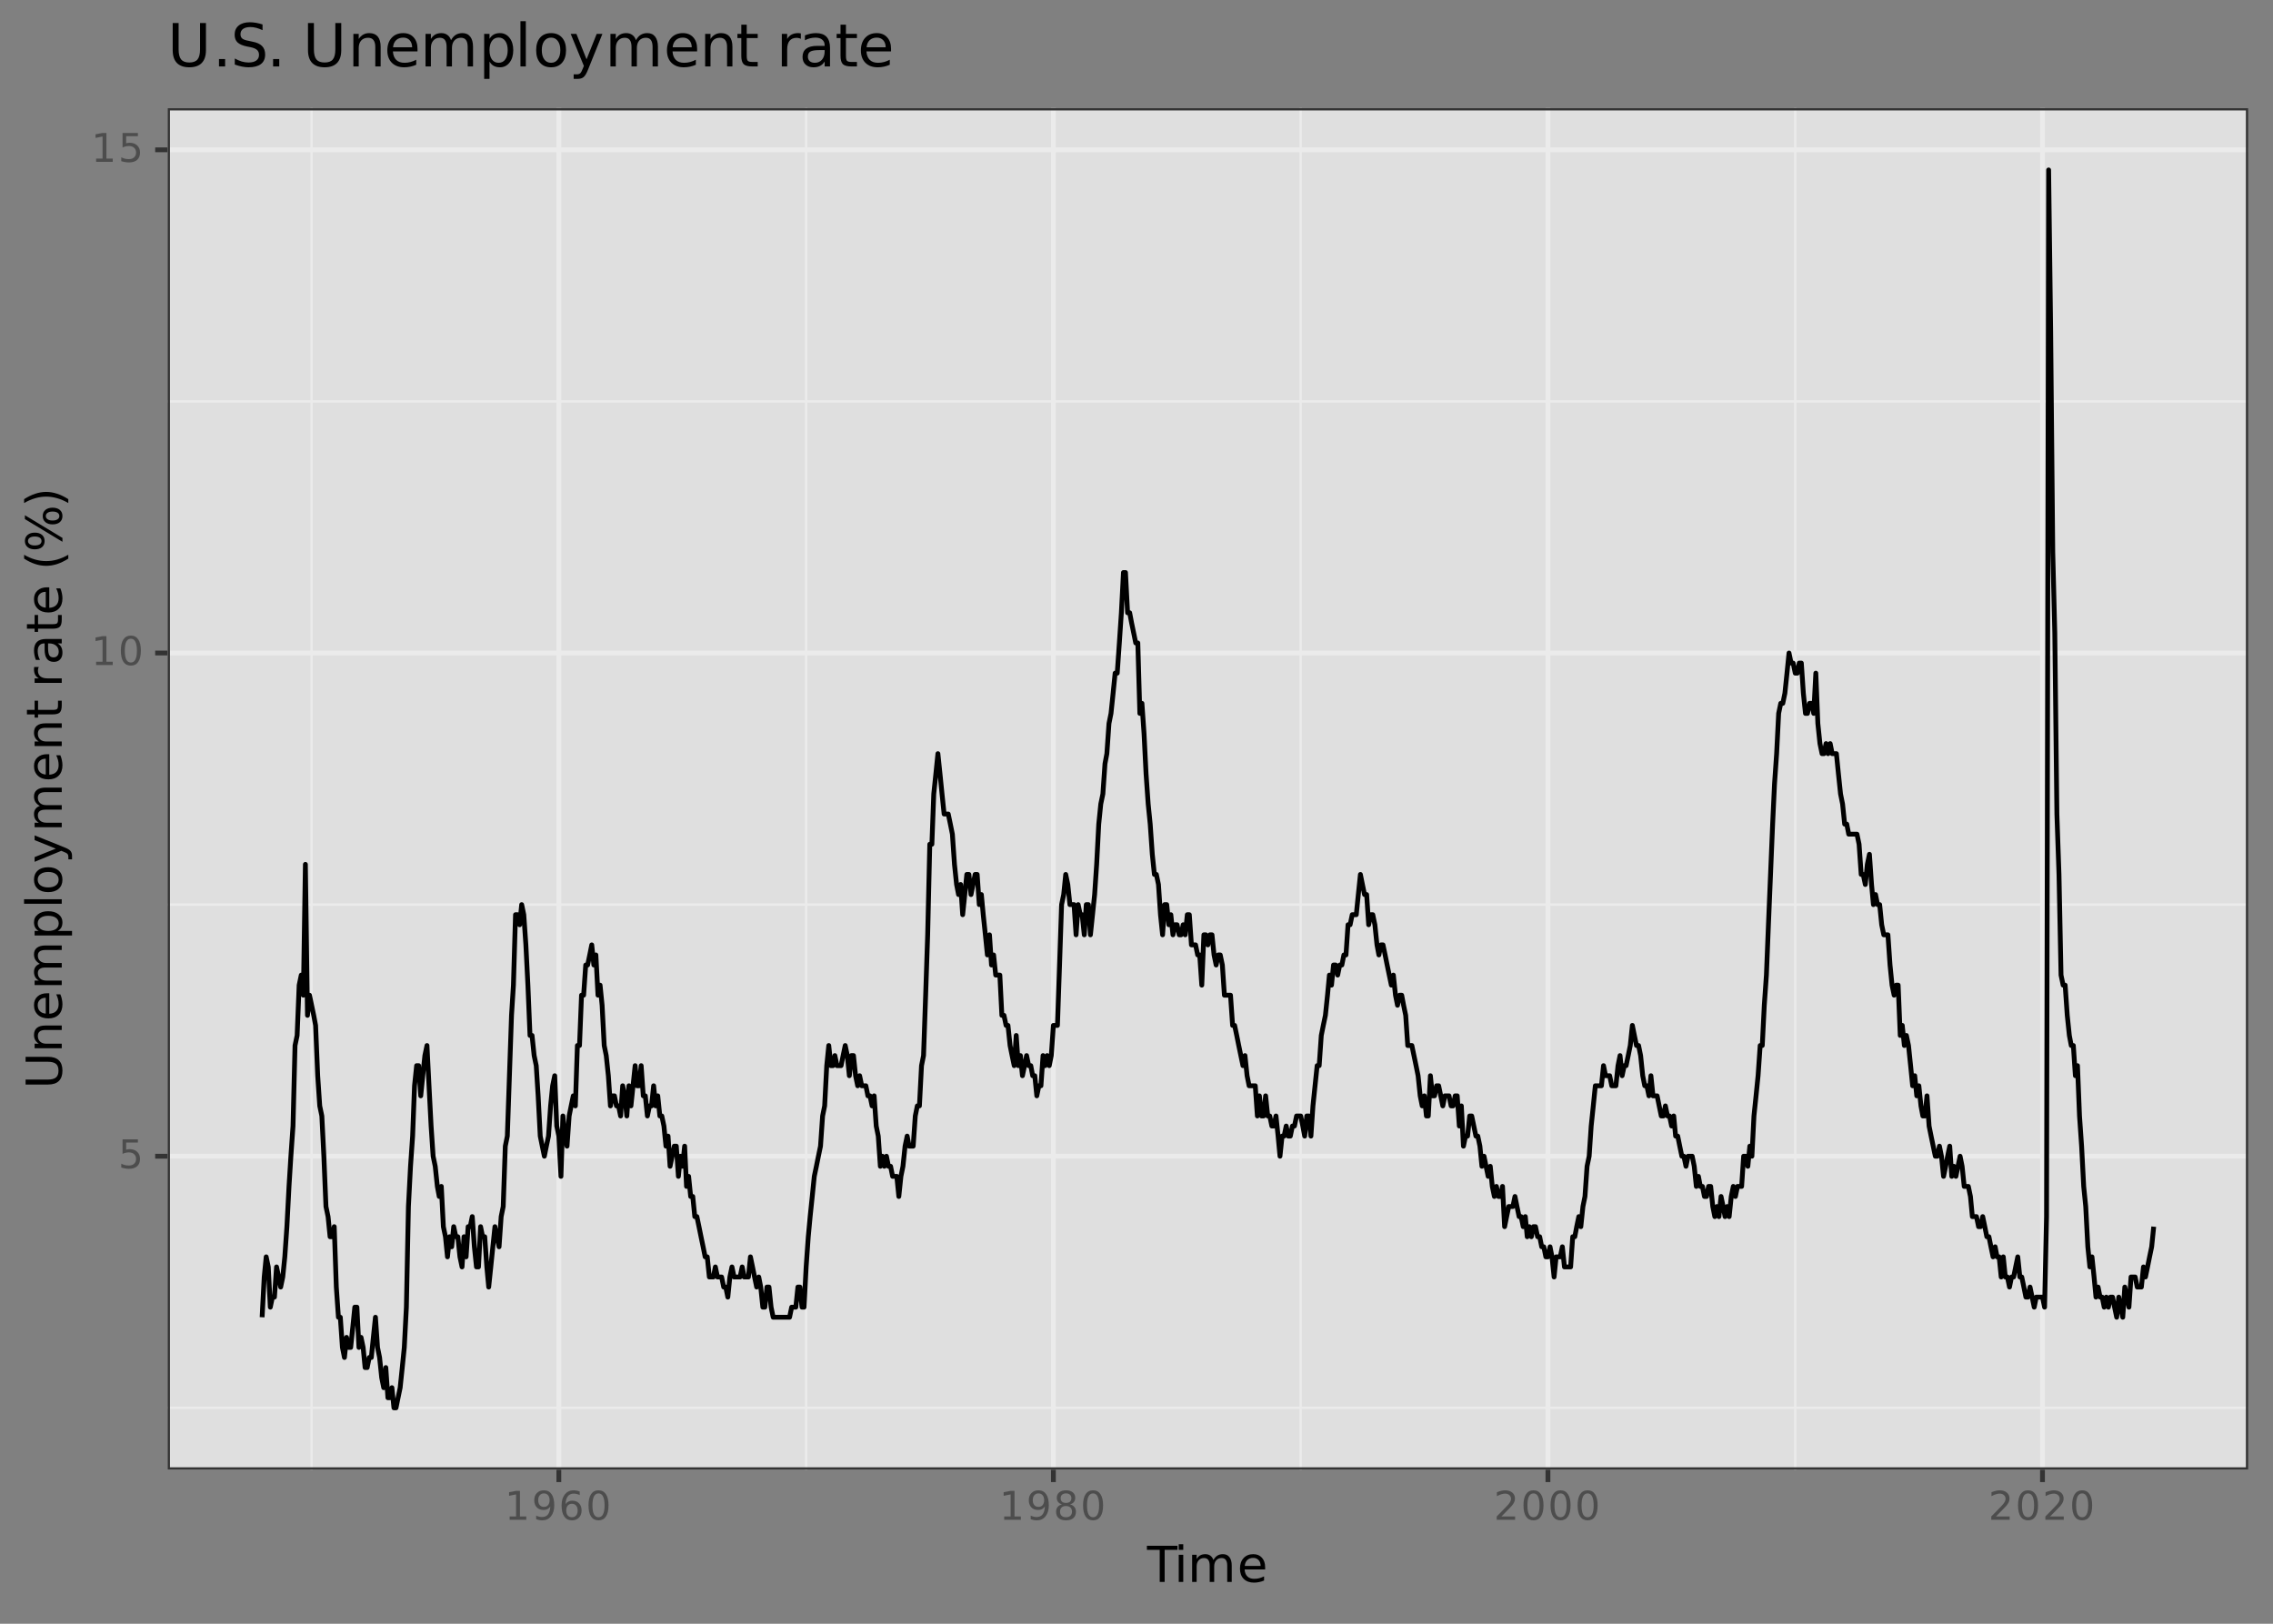 <?xml version="1.0" encoding="UTF-8"?>
<svg xmlns="http://www.w3.org/2000/svg" xmlns:xlink="http://www.w3.org/1999/xlink" width="504pt" height="360pt" viewBox="0 0 504 360" version="1.1">
<rect x="0" y="0" width="504" height="360" fill="#808080" stroke="none"/>
<defs>
<g>
<symbol overflow="visible" id="glyph0-0">
<path style="stroke:none;" d="M 0.438 1.562 L 0.438 -6.203 L 4.844 -6.203 L 4.844 1.562 Z M 0.938 1.062 L 4.344 1.062 L 4.344 -5.703 L 0.938 -5.703 Z M 0.938 1.062 "/>
</symbol>
<symbol overflow="visible" id="glyph0-1">
<path style="stroke:none;" d="M 0.953 -6.406 L 4.359 -6.406 L 4.359 -5.688 L 1.75 -5.688 L 1.75 -4.109 C 1.875 -4.148 2 -4.18 2.125 -4.203 C 2.25 -4.223 2.375 -4.234 2.5 -4.234 C 3.219 -4.234 3.785 -4.035 4.203 -3.641 C 4.617 -3.254 4.828 -2.727 4.828 -2.062 C 4.828 -1.363 4.613 -0.82 4.188 -0.438 C 3.758 -0.062 3.148 0.125 2.359 0.125 C 2.098 0.125 1.828 0.098 1.547 0.047 C 1.266 0.004 0.973 -0.062 0.672 -0.156 L 0.672 -1.016 C 0.93 -0.879 1.195 -0.773 1.469 -0.703 C 1.75 -0.641 2.039 -0.609 2.344 -0.609 C 2.844 -0.609 3.234 -0.738 3.516 -1 C 3.805 -1.258 3.953 -1.613 3.953 -2.062 C 3.953 -2.508 3.805 -2.863 3.516 -3.125 C 3.234 -3.383 2.844 -3.516 2.344 -3.516 C 2.113 -3.516 1.883 -3.488 1.656 -3.438 C 1.426 -3.383 1.191 -3.301 0.953 -3.188 Z M 0.953 -6.406 "/>
</symbol>
<symbol overflow="visible" id="glyph0-2">
<path style="stroke:none;" d="M 1.094 -0.734 L 2.516 -0.734 L 2.516 -5.625 L 0.969 -5.312 L 0.969 -6.109 L 2.5 -6.406 L 3.375 -6.406 L 3.375 -0.734 L 4.781 -0.734 L 4.781 0 L 1.094 0 Z M 1.094 -0.734 "/>
</symbol>
<symbol overflow="visible" id="glyph0-3">
<path style="stroke:none;" d="M 2.797 -5.844 C 2.348 -5.844 2.008 -5.617 1.781 -5.172 C 1.562 -4.734 1.453 -4.078 1.453 -3.203 C 1.453 -2.316 1.562 -1.656 1.781 -1.219 C 2.008 -0.781 2.348 -0.562 2.797 -0.562 C 3.242 -0.562 3.578 -0.781 3.797 -1.219 C 4.023 -1.656 4.141 -2.316 4.141 -3.203 C 4.141 -4.078 4.023 -4.734 3.797 -5.172 C 3.578 -5.617 3.242 -5.844 2.797 -5.844 Z M 2.797 -6.531 C 3.516 -6.531 4.062 -6.242 4.438 -5.672 C 4.82 -5.109 5.016 -4.285 5.016 -3.203 C 5.016 -2.117 4.82 -1.289 4.438 -0.719 C 4.062 -0.156 3.516 0.125 2.797 0.125 C 2.078 0.125 1.523 -0.156 1.141 -0.719 C 0.766 -1.289 0.578 -2.117 0.578 -3.203 C 0.578 -4.285 0.766 -5.109 1.141 -5.672 C 1.523 -6.242 2.078 -6.531 2.797 -6.531 Z M 2.797 -6.531 "/>
</symbol>
<symbol overflow="visible" id="glyph0-4">
<path style="stroke:none;" d="M 0.969 -0.141 L 0.969 -0.922 C 1.188 -0.816 1.406 -0.738 1.625 -0.688 C 1.852 -0.633 2.07 -0.609 2.281 -0.609 C 2.852 -0.609 3.289 -0.801 3.594 -1.188 C 3.895 -1.57 4.066 -2.156 4.109 -2.938 C 3.941 -2.688 3.727 -2.492 3.469 -2.359 C 3.219 -2.234 2.941 -2.172 2.641 -2.172 C 1.992 -2.172 1.484 -2.363 1.109 -2.75 C 0.734 -3.145 0.547 -3.676 0.547 -4.344 C 0.547 -5 0.738 -5.523 1.125 -5.922 C 1.52 -6.328 2.039 -6.531 2.688 -6.531 C 3.438 -6.531 4.004 -6.242 4.391 -5.672 C 4.785 -5.109 4.984 -4.285 4.984 -3.203 C 4.984 -2.191 4.742 -1.383 4.266 -0.781 C 3.785 -0.176 3.141 0.125 2.328 0.125 C 2.109 0.125 1.883 0.102 1.656 0.062 C 1.438 0.02 1.207 -0.047 0.969 -0.141 Z M 2.688 -2.859 C 3.082 -2.859 3.391 -2.988 3.609 -3.25 C 3.836 -3.52 3.953 -3.883 3.953 -4.344 C 3.953 -4.801 3.836 -5.164 3.609 -5.438 C 3.391 -5.707 3.082 -5.844 2.688 -5.844 C 2.301 -5.844 1.992 -5.707 1.766 -5.438 C 1.535 -5.164 1.422 -4.801 1.422 -4.344 C 1.422 -3.883 1.535 -3.52 1.766 -3.25 C 1.992 -2.988 2.301 -2.859 2.688 -2.859 Z M 2.688 -2.859 "/>
</symbol>
<symbol overflow="visible" id="glyph0-5">
<path style="stroke:none;" d="M 2.906 -3.547 C 2.508 -3.547 2.195 -3.41 1.969 -3.141 C 1.75 -2.879 1.641 -2.52 1.641 -2.062 C 1.641 -1.594 1.75 -1.223 1.969 -0.953 C 2.195 -0.691 2.508 -0.562 2.906 -0.562 C 3.289 -0.562 3.598 -0.691 3.828 -0.953 C 4.055 -1.223 4.172 -1.594 4.172 -2.062 C 4.172 -2.52 4.055 -2.879 3.828 -3.141 C 3.598 -3.41 3.289 -3.547 2.906 -3.547 Z M 4.625 -6.266 L 4.625 -5.484 C 4.406 -5.586 4.188 -5.664 3.969 -5.719 C 3.75 -5.77 3.531 -5.797 3.312 -5.797 C 2.738 -5.797 2.301 -5.602 2 -5.219 C 1.695 -4.832 1.523 -4.25 1.484 -3.469 C 1.648 -3.719 1.859 -3.906 2.109 -4.031 C 2.367 -4.164 2.648 -4.234 2.953 -4.234 C 3.598 -4.234 4.109 -4.035 4.484 -3.641 C 4.859 -3.254 5.047 -2.727 5.047 -2.062 C 5.047 -1.395 4.848 -0.863 4.453 -0.469 C 4.066 -0.07 3.551 0.125 2.906 0.125 C 2.164 0.125 1.598 -0.156 1.203 -0.719 C 0.805 -1.289 0.609 -2.117 0.609 -3.203 C 0.609 -4.211 0.848 -5.02 1.328 -5.625 C 1.816 -6.227 2.461 -6.531 3.266 -6.531 C 3.484 -6.531 3.703 -6.508 3.922 -6.469 C 4.148 -6.426 4.383 -6.359 4.625 -6.266 Z M 4.625 -6.266 "/>
</symbol>
<symbol overflow="visible" id="glyph0-6">
<path style="stroke:none;" d="M 2.797 -3.047 C 2.379 -3.047 2.051 -2.938 1.812 -2.719 C 1.582 -2.5 1.469 -2.191 1.469 -1.797 C 1.469 -1.41 1.582 -1.109 1.812 -0.891 C 2.051 -0.672 2.379 -0.562 2.797 -0.562 C 3.211 -0.562 3.535 -0.672 3.766 -0.891 C 4.004 -1.117 4.125 -1.422 4.125 -1.797 C 4.125 -2.191 4.004 -2.5 3.766 -2.719 C 3.535 -2.938 3.211 -3.047 2.797 -3.047 Z M 1.922 -3.422 C 1.555 -3.504 1.27 -3.672 1.062 -3.922 C 0.852 -4.18 0.75 -4.492 0.75 -4.859 C 0.75 -5.379 0.93 -5.785 1.297 -6.078 C 1.66 -6.379 2.16 -6.531 2.797 -6.531 C 3.43 -6.531 3.93 -6.379 4.297 -6.078 C 4.66 -5.785 4.844 -5.379 4.844 -4.859 C 4.844 -4.492 4.738 -4.18 4.531 -3.922 C 4.32 -3.672 4.035 -3.504 3.672 -3.422 C 4.086 -3.316 4.41 -3.125 4.641 -2.844 C 4.879 -2.562 5 -2.211 5 -1.797 C 5 -1.18 4.805 -0.707 4.422 -0.375 C 4.047 -0.039 3.504 0.125 2.797 0.125 C 2.086 0.125 1.539 -0.039 1.156 -0.375 C 0.781 -0.707 0.594 -1.18 0.594 -1.797 C 0.594 -2.211 0.707 -2.562 0.938 -2.844 C 1.176 -3.125 1.504 -3.316 1.922 -3.422 Z M 1.609 -4.781 C 1.609 -4.445 1.711 -4.188 1.922 -4 C 2.129 -3.82 2.422 -3.734 2.797 -3.734 C 3.172 -3.734 3.461 -3.82 3.672 -4 C 3.879 -4.188 3.984 -4.445 3.984 -4.781 C 3.984 -5.113 3.879 -5.375 3.672 -5.562 C 3.461 -5.75 3.172 -5.844 2.797 -5.844 C 2.422 -5.844 2.129 -5.75 1.922 -5.562 C 1.711 -5.375 1.609 -5.113 1.609 -4.781 Z M 1.609 -4.781 "/>
</symbol>
<symbol overflow="visible" id="glyph0-7">
<path style="stroke:none;" d="M 1.688 -0.734 L 4.719 -0.734 L 4.719 0 L 0.641 0 L 0.641 -0.734 C 0.973 -1.066 1.422 -1.52 1.984 -2.094 C 2.555 -2.676 2.914 -3.051 3.062 -3.219 C 3.344 -3.531 3.535 -3.789 3.641 -4 C 3.754 -4.219 3.812 -4.43 3.812 -4.641 C 3.812 -4.984 3.691 -5.258 3.453 -5.469 C 3.211 -5.688 2.898 -5.797 2.516 -5.797 C 2.242 -5.797 1.957 -5.75 1.656 -5.656 C 1.352 -5.562 1.031 -5.422 0.688 -5.234 L 0.688 -6.109 C 1.039 -6.242 1.367 -6.348 1.672 -6.422 C 1.973 -6.492 2.25 -6.531 2.5 -6.531 C 3.164 -6.531 3.695 -6.363 4.094 -6.031 C 4.488 -5.695 4.688 -5.254 4.688 -4.703 C 4.688 -4.43 4.633 -4.176 4.531 -3.938 C 4.438 -3.707 4.258 -3.43 4 -3.109 C 3.926 -3.023 3.695 -2.785 3.312 -2.391 C 2.926 -1.992 2.383 -1.441 1.688 -0.734 Z M 1.688 -0.734 "/>
</symbol>
<symbol overflow="visible" id="glyph1-0">
<path style="stroke:none;" d="M 0.547 1.938 L 0.547 -7.75 L 6.047 -7.75 L 6.047 1.938 Z M 1.172 1.328 L 5.438 1.328 L 5.438 -7.141 L 1.172 -7.141 Z M 1.172 1.328 "/>
</symbol>
<symbol overflow="visible" id="glyph1-1">
<path style="stroke:none;" d="M -0.031 -8.016 L 6.75 -8.016 L 6.75 -7.109 L 3.906 -7.109 L 3.906 0 L 2.812 0 L 2.812 -7.109 L -0.031 -7.109 Z M -0.031 -8.016 "/>
</symbol>
<symbol overflow="visible" id="glyph1-2">
<path style="stroke:none;" d="M 1.031 -6.016 L 2.031 -6.016 L 2.031 0 L 1.031 0 Z M 1.031 -8.359 L 2.031 -8.359 L 2.031 -7.109 L 1.031 -7.109 Z M 1.031 -8.359 "/>
</symbol>
<symbol overflow="visible" id="glyph1-3">
<path style="stroke:none;" d="M 5.719 -4.859 C 5.969 -5.305 6.266 -5.633 6.609 -5.844 C 6.953 -6.051 7.359 -6.156 7.828 -6.156 C 8.453 -6.156 8.93 -5.938 9.266 -5.5 C 9.609 -5.062 9.781 -4.438 9.781 -3.625 L 9.781 0 L 8.781 0 L 8.781 -3.594 C 8.781 -4.176 8.676 -4.602 8.469 -4.875 C 8.27 -5.156 7.961 -5.297 7.547 -5.297 C 7.035 -5.297 6.629 -5.125 6.328 -4.781 C 6.035 -4.445 5.891 -3.988 5.891 -3.406 L 5.891 0 L 4.891 0 L 4.891 -3.594 C 4.891 -4.176 4.785 -4.602 4.578 -4.875 C 4.379 -5.156 4.066 -5.297 3.641 -5.297 C 3.141 -5.297 2.738 -5.125 2.438 -4.781 C 2.145 -4.445 2 -3.988 2 -3.406 L 2 0 L 1 0 L 1 -6.016 L 2 -6.016 L 2 -5.078 C 2.219 -5.453 2.484 -5.723 2.797 -5.891 C 3.117 -6.066 3.492 -6.156 3.922 -6.156 C 4.359 -6.156 4.727 -6.047 5.031 -5.828 C 5.344 -5.609 5.57 -5.285 5.719 -4.859 Z M 5.719 -4.859 "/>
</symbol>
<symbol overflow="visible" id="glyph1-4">
<path style="stroke:none;" d="M 6.188 -3.25 L 6.188 -2.766 L 1.641 -2.766 C 1.68 -2.086 1.883 -1.57 2.25 -1.219 C 2.613 -0.863 3.125 -0.688 3.781 -0.688 C 4.164 -0.688 4.535 -0.734 4.891 -0.828 C 5.242 -0.922 5.598 -1.055 5.953 -1.234 L 5.953 -0.312 C 5.598 -0.156 5.234 -0.039 4.859 0.031 C 4.484 0.113 4.109 0.156 3.734 0.156 C 2.766 0.156 2 -0.117 1.438 -0.672 C 0.883 -1.234 0.609 -1.992 0.609 -2.953 C 0.609 -3.93 0.875 -4.707 1.406 -5.281 C 1.938 -5.863 2.656 -6.156 3.562 -6.156 C 4.363 -6.156 5 -5.895 5.469 -5.375 C 5.945 -4.852 6.188 -4.145 6.188 -3.25 Z M 5.188 -3.547 C 5.188 -4.086 5.035 -4.52 4.734 -4.844 C 4.441 -5.164 4.051 -5.328 3.562 -5.328 C 3.008 -5.328 2.566 -5.172 2.234 -4.859 C 1.91 -4.547 1.723 -4.109 1.672 -3.547 Z M 5.188 -3.547 "/>
</symbol>
<symbol overflow="visible" id="glyph2-0">
<path style="stroke:none;" d="M 1.938 -0.547 L -7.75 -0.547 L -7.75 -6.047 L 1.938 -6.047 Z M 1.328 -1.172 L 1.328 -5.438 L -7.141 -5.438 L -7.141 -1.172 Z M 1.328 -1.172 "/>
</symbol>
<symbol overflow="visible" id="glyph2-1">
<path style="stroke:none;" d="M -8.016 -0.953 L -8.016 -2.047 L -3.141 -2.047 C -2.285 -2.047 -1.664 -2.203 -1.281 -2.516 C -0.906 -2.828 -0.719 -3.332 -0.719 -4.031 C -0.719 -4.727 -0.906 -5.227 -1.281 -5.531 C -1.664 -5.844 -2.285 -6 -3.141 -6 L -8.016 -6 L -8.016 -7.094 L -3.016 -7.094 C -1.961 -7.094 -1.172 -6.832 -0.641 -6.312 C -0.109 -5.801 0.156 -5.039 0.156 -4.031 C 0.156 -3.02 -0.109 -2.254 -0.641 -1.734 C -1.172 -1.211 -1.961 -0.953 -3.016 -0.953 Z M -8.016 -0.953 "/>
</symbol>
<symbol overflow="visible" id="glyph2-2">
<path style="stroke:none;" d="M -3.625 -6.031 L 0 -6.031 L 0 -5.047 L -3.594 -5.047 C -4.164 -5.047 -4.594 -4.938 -4.875 -4.719 C -5.156 -4.5 -5.297 -4.164 -5.297 -3.719 C -5.297 -3.188 -5.125 -2.766 -4.781 -2.453 C -4.445 -2.148 -3.988 -2 -3.406 -2 L 0 -2 L 0 -1 L -6.016 -1 L -6.016 -2 L -5.078 -2 C -5.441 -2.227 -5.711 -2.504 -5.891 -2.828 C -6.066 -3.148 -6.156 -3.52 -6.156 -3.938 C -6.156 -4.625 -5.941 -5.145 -5.516 -5.5 C -5.086 -5.852 -4.457 -6.031 -3.625 -6.031 Z M -3.625 -6.031 "/>
</symbol>
<symbol overflow="visible" id="glyph2-3">
<path style="stroke:none;" d="M -3.25 -6.188 L -2.766 -6.188 L -2.766 -1.641 C -2.086 -1.68 -1.57 -1.883 -1.219 -2.25 C -0.863 -2.613 -0.688 -3.125 -0.688 -3.781 C -0.688 -4.164 -0.734 -4.535 -0.828 -4.891 C -0.922 -5.242 -1.055 -5.598 -1.234 -5.953 L -0.312 -5.953 C -0.156 -5.598 -0.039 -5.234 0.031 -4.859 C 0.113 -4.484 0.156 -4.109 0.156 -3.734 C 0.156 -2.766 -0.117 -2 -0.672 -1.438 C -1.234 -0.883 -1.992 -0.609 -2.953 -0.609 C -3.93 -0.609 -4.707 -0.875 -5.281 -1.406 C -5.863 -1.938 -6.156 -2.656 -6.156 -3.562 C -6.156 -4.363 -5.895 -5 -5.375 -5.469 C -4.852 -5.945 -4.145 -6.188 -3.25 -6.188 Z M -3.547 -5.188 C -4.086 -5.188 -4.52 -5.035 -4.844 -4.734 C -5.164 -4.441 -5.328 -4.051 -5.328 -3.562 C -5.328 -3.008 -5.172 -2.566 -4.859 -2.234 C -4.547 -1.91 -4.109 -1.723 -3.547 -1.672 Z M -3.547 -5.188 "/>
</symbol>
<symbol overflow="visible" id="glyph2-4">
<path style="stroke:none;" d="M -4.859 -5.719 C -5.305 -5.969 -5.633 -6.266 -5.844 -6.609 C -6.051 -6.953 -6.156 -7.359 -6.156 -7.828 C -6.156 -8.453 -5.938 -8.93 -5.5 -9.266 C -5.062 -9.609 -4.438 -9.781 -3.625 -9.781 L 0 -9.781 L 0 -8.781 L -3.594 -8.781 C -4.176 -8.781 -4.602 -8.676 -4.875 -8.469 C -5.156 -8.27 -5.297 -7.961 -5.297 -7.547 C -5.297 -7.035 -5.125 -6.629 -4.781 -6.328 C -4.445 -6.035 -3.988 -5.891 -3.406 -5.891 L 0 -5.891 L 0 -4.891 L -3.594 -4.891 C -4.176 -4.891 -4.602 -4.785 -4.875 -4.578 C -5.156 -4.379 -5.297 -4.066 -5.297 -3.641 C -5.297 -3.141 -5.125 -2.738 -4.781 -2.438 C -4.445 -2.145 -3.988 -2 -3.406 -2 L 0 -2 L 0 -1 L -6.016 -1 L -6.016 -2 L -5.078 -2 C -5.453 -2.219 -5.723 -2.484 -5.891 -2.797 C -6.066 -3.117 -6.156 -3.492 -6.156 -3.922 C -6.156 -4.359 -6.047 -4.727 -5.828 -5.031 C -5.609 -5.344 -5.285 -5.57 -4.859 -5.719 Z M -4.859 -5.719 "/>
</symbol>
<symbol overflow="visible" id="glyph2-5">
<path style="stroke:none;" d="M -0.906 -2 L 2.281 -2 L 2.281 -1 L -6.016 -1 L -6.016 -2 L -5.109 -2 C -5.461 -2.195 -5.723 -2.453 -5.891 -2.766 C -6.066 -3.086 -6.156 -3.473 -6.156 -3.922 C -6.156 -4.648 -5.863 -5.238 -5.281 -5.688 C -4.707 -6.145 -3.945 -6.375 -3 -6.375 C -2.051 -6.375 -1.285 -6.145 -0.703 -5.688 C -0.129 -5.238 0.156 -4.648 0.156 -3.922 C 0.156 -3.473 0.07 -3.086 -0.094 -2.766 C -0.27 -2.453 -0.539 -2.195 -0.906 -2 Z M -3 -5.359 C -3.727 -5.359 -4.297 -5.207 -4.703 -4.906 C -5.117 -4.602 -5.328 -4.191 -5.328 -3.672 C -5.328 -3.148 -5.117 -2.738 -4.703 -2.438 C -4.297 -2.145 -3.727 -2 -3 -2 C -2.27 -2 -1.695 -2.145 -1.281 -2.438 C -0.875 -2.738 -0.672 -3.148 -0.672 -3.672 C -0.672 -4.191 -0.875 -4.602 -1.281 -4.906 C -1.695 -5.207 -2.27 -5.359 -3 -5.359 Z M -3 -5.359 "/>
</symbol>
<symbol overflow="visible" id="glyph2-6">
<path style="stroke:none;" d="M -8.359 -1.031 L -8.359 -2.031 L 0 -2.031 L 0 -1.031 Z M -8.359 -1.031 "/>
</symbol>
<symbol overflow="visible" id="glyph2-7">
<path style="stroke:none;" d="M -5.328 -3.375 C -5.328 -2.844 -5.117 -2.422 -4.703 -2.109 C -4.285 -1.805 -3.719 -1.656 -3 -1.656 C -2.281 -1.656 -1.711 -1.805 -1.297 -2.109 C -0.891 -2.41 -0.688 -2.832 -0.688 -3.375 C -0.688 -3.895 -0.891 -4.305 -1.297 -4.609 C -1.711 -4.922 -2.281 -5.078 -3 -5.078 C -3.719 -5.078 -4.285 -4.922 -4.703 -4.609 C -5.117 -4.305 -5.328 -3.895 -5.328 -3.375 Z M -6.156 -3.375 C -6.156 -4.227 -5.875 -4.898 -5.312 -5.391 C -4.758 -5.879 -3.988 -6.125 -3 -6.125 C -2.02 -6.125 -1.25 -5.879 -0.688 -5.391 C -0.125 -4.898 0.156 -4.227 0.156 -3.375 C 0.156 -2.508 -0.125 -1.832 -0.688 -1.344 C -1.25 -0.852 -2.02 -0.609 -3 -0.609 C -3.988 -0.609 -4.758 -0.852 -5.312 -1.344 C -5.875 -1.832 -6.156 -2.508 -6.156 -3.375 Z M -6.156 -3.375 "/>
</symbol>
<symbol overflow="visible" id="glyph2-8">
<path style="stroke:none;" d="M 0.562 -3.547 C 1.281 -3.266 1.742 -2.988 1.953 -2.719 C 2.172 -2.457 2.281 -2.102 2.281 -1.656 L 2.281 -0.875 L 1.469 -0.875 L 1.469 -1.453 C 1.469 -1.723 1.398 -1.93 1.266 -2.078 C 1.141 -2.234 0.836 -2.398 0.359 -2.578 L -0.094 -2.766 L -6.016 -0.328 L -6.016 -1.375 L -1.312 -3.25 L -6.016 -5.141 L -6.016 -6.188 Z M 0.562 -3.547 "/>
</symbol>
<symbol overflow="visible" id="glyph2-9">
<path style="stroke:none;" d="M -7.719 -2.016 L -6.016 -2.016 L -6.016 -4.047 L -5.25 -4.047 L -5.25 -2.016 L -1.984 -2.016 C -1.492 -2.016 -1.176 -2.082 -1.031 -2.219 C -0.895 -2.352 -0.828 -2.625 -0.828 -3.031 L -0.828 -4.047 L 0 -4.047 L 0 -3.031 C 0 -2.27 -0.141 -1.742 -0.422 -1.453 C -0.711 -1.16 -1.234 -1.016 -1.984 -1.016 L -5.25 -1.016 L -5.25 -0.297 L -6.016 -0.297 L -6.016 -1.016 L -7.719 -1.016 Z M -7.719 -2.016 "/>
</symbol>
<symbol overflow="visible" id="glyph2-10">
<path style="stroke:none;" d=""/>
</symbol>
<symbol overflow="visible" id="glyph2-11">
<path style="stroke:none;" d="M -5.094 -4.516 C -5.156 -4.41 -5.203 -4.289 -5.234 -4.156 C -5.266 -4.031 -5.281 -3.891 -5.281 -3.734 C -5.281 -3.172 -5.098 -2.738 -4.734 -2.438 C -4.367 -2.145 -3.848 -2 -3.172 -2 L 0 -2 L 0 -1 L -6.016 -1 L -6.016 -2 L -5.078 -2 C -5.441 -2.195 -5.711 -2.461 -5.891 -2.797 C -6.066 -3.129 -6.156 -3.535 -6.156 -4.016 C -6.156 -4.086 -6.148 -4.16 -6.141 -4.234 C -6.141 -4.316 -6.129 -4.41 -6.109 -4.516 Z M -5.094 -4.516 "/>
</symbol>
<symbol overflow="visible" id="glyph2-12">
<path style="stroke:none;" d="M -3.031 -3.766 C -3.031 -2.973 -2.938 -2.422 -2.75 -2.109 C -2.562 -1.805 -2.25 -1.656 -1.812 -1.656 C -1.469 -1.656 -1.191 -1.77 -0.984 -2 C -0.773 -2.227 -0.672 -2.539 -0.672 -2.938 C -0.672 -3.488 -0.863 -3.926 -1.25 -4.25 C -1.645 -4.582 -2.16 -4.75 -2.797 -4.75 L -3.031 -4.75 Z M -3.438 -5.734 L 0 -5.734 L 0 -4.75 L -0.906 -4.75 C -0.539 -4.531 -0.27 -4.25 -0.094 -3.906 C 0.07 -3.57 0.156 -3.16 0.156 -2.672 C 0.156 -2.055 -0.016 -1.566 -0.359 -1.203 C -0.703 -0.836 -1.164 -0.656 -1.75 -0.656 C -2.426 -0.656 -2.938 -0.879 -3.281 -1.328 C -3.625 -1.785 -3.797 -2.469 -3.797 -3.375 L -3.797 -4.75 L -3.891 -4.75 C -4.348 -4.75 -4.703 -4.598 -4.953 -4.297 C -5.203 -4.004 -5.328 -3.586 -5.328 -3.047 C -5.328 -2.703 -5.285 -2.363 -5.203 -2.031 C -5.117 -1.707 -4.992 -1.395 -4.828 -1.094 L -5.734 -1.094 C -5.879 -1.457 -5.984 -1.812 -6.047 -2.156 C -6.117 -2.5 -6.156 -2.828 -6.156 -3.141 C -6.156 -4.016 -5.93 -4.664 -5.484 -5.094 C -5.035 -5.52 -4.352 -5.734 -3.438 -5.734 Z M -3.438 -5.734 "/>
</symbol>
<symbol overflow="visible" id="glyph2-13">
<path style="stroke:none;" d="M -8.344 -3.406 C -7.52 -2.926 -6.703 -2.57 -5.891 -2.344 C -5.086 -2.113 -4.273 -2 -3.453 -2 C -2.629 -2 -1.812 -2.113 -1 -2.344 C -0.188 -2.582 0.629 -2.938 1.453 -3.406 L 1.453 -2.547 C 0.609 -2.016 -0.219 -1.613 -1.031 -1.344 C -1.844 -1.082 -2.648 -0.953 -3.453 -0.953 C -4.254 -0.953 -5.055 -1.082 -5.859 -1.344 C -6.672 -1.602 -7.5 -2.004 -8.344 -2.547 Z M -8.344 -3.406 "/>
</symbol>
<symbol overflow="visible" id="glyph2-14">
<path style="stroke:none;" d="M -3.531 -8 C -3.531 -7.688 -3.395 -7.441 -3.125 -7.266 C -2.863 -7.086 -2.5 -7 -2.031 -7 C -1.562 -7 -1.191 -7.086 -0.922 -7.266 C -0.66 -7.441 -0.531 -7.688 -0.531 -8 C -0.531 -8.301 -0.66 -8.539 -0.922 -8.719 C -1.191 -8.895 -1.562 -8.984 -2.031 -8.984 C -2.5 -8.984 -2.863 -8.895 -3.125 -8.719 C -3.395 -8.539 -3.531 -8.301 -3.531 -8 Z M -4.219 -8 C -4.219 -8.562 -4.02 -9.008 -3.625 -9.344 C -3.227 -9.676 -2.695 -9.844 -2.031 -9.844 C -1.352 -9.844 -0.816 -9.676 -0.422 -9.344 C -0.035 -9.008 0.156 -8.562 0.156 -8 C 0.156 -7.426 -0.035 -6.973 -0.422 -6.641 C -0.816 -6.305 -1.352 -6.141 -2.031 -6.141 C -2.695 -6.141 -3.227 -6.305 -3.625 -6.641 C -4.02 -6.973 -4.219 -7.426 -4.219 -8 Z M -7.484 -2.453 C -7.484 -2.148 -7.348 -1.91 -7.078 -1.734 C -6.816 -1.555 -6.453 -1.469 -5.984 -1.469 C -5.516 -1.469 -5.145 -1.551 -4.875 -1.719 C -4.613 -1.895 -4.484 -2.141 -4.484 -2.453 C -4.484 -2.766 -4.613 -3.008 -4.875 -3.188 C -5.145 -3.363 -5.516 -3.453 -5.984 -3.453 C -6.441 -3.453 -6.805 -3.363 -7.078 -3.188 C -7.348 -3.008 -7.484 -2.766 -7.484 -2.453 Z M -8.172 -7.312 L -8.172 -8.172 L 0.156 -3.141 L 0.156 -2.281 Z M -8.172 -2.453 C -8.172 -3.016 -7.973 -3.461 -7.578 -3.797 C -7.18 -4.141 -6.648 -4.312 -5.984 -4.312 C -5.305 -4.312 -4.77 -4.145 -4.375 -3.812 C -3.988 -3.477 -3.797 -3.023 -3.797 -2.453 C -3.797 -1.879 -3.988 -1.426 -4.375 -1.094 C -4.77 -0.77 -5.305 -0.609 -5.984 -0.609 C -6.648 -0.609 -7.18 -0.773 -7.578 -1.109 C -7.973 -1.441 -8.172 -1.891 -8.172 -2.453 Z M -8.172 -2.453 "/>
</symbol>
<symbol overflow="visible" id="glyph2-15">
<path style="stroke:none;" d="M -8.344 -0.875 L -8.344 -1.734 C -7.5 -2.273 -6.672 -2.676 -5.859 -2.938 C -5.055 -3.207 -4.254 -3.344 -3.453 -3.344 C -2.648 -3.344 -1.844 -3.207 -1.031 -2.938 C -0.219 -2.676 0.609 -2.273 1.453 -1.734 L 1.453 -0.875 C 0.629 -1.352 -0.188 -1.707 -1 -1.938 C -1.812 -2.176 -2.629 -2.297 -3.453 -2.297 C -4.273 -2.297 -5.086 -2.176 -5.891 -1.938 C -6.703 -1.707 -7.52 -1.352 -8.344 -0.875 Z M -8.344 -0.875 "/>
</symbol>
<symbol overflow="visible" id="glyph3-0">
<path style="stroke:none;" d="M 0.656 2.328 L 0.656 -9.312 L 7.266 -9.312 L 7.266 2.328 Z M 1.406 1.594 L 6.531 1.594 L 6.531 -8.562 L 1.406 -8.562 Z M 1.406 1.594 "/>
</symbol>
<symbol overflow="visible" id="glyph3-1">
<path style="stroke:none;" d="M 1.141 -9.625 L 2.453 -9.625 L 2.453 -3.781 C 2.453 -2.75 2.641 -2.004 3.016 -1.547 C 3.391 -1.098 3.992 -0.875 4.828 -0.875 C 5.66 -0.875 6.266 -1.098 6.641 -1.547 C 7.016 -2.004 7.203 -2.75 7.203 -3.781 L 7.203 -9.625 L 8.516 -9.625 L 8.516 -3.609 C 8.516 -2.359 8.203 -1.41 7.578 -0.766 C 6.961 -0.129 6.047 0.188 4.828 0.188 C 3.617 0.188 2.703 -0.129 2.078 -0.766 C 1.453 -1.41 1.141 -2.359 1.141 -3.609 Z M 1.141 -9.625 "/>
</symbol>
<symbol overflow="visible" id="glyph3-2">
<path style="stroke:none;" d="M 1.406 -1.641 L 2.766 -1.641 L 2.766 0 L 1.406 0 Z M 1.406 -1.641 "/>
</symbol>
<symbol overflow="visible" id="glyph3-3">
<path style="stroke:none;" d="M 7.062 -9.312 L 7.062 -8.047 C 6.57 -8.273 6.109 -8.445 5.672 -8.562 C 5.234 -8.676 4.805 -8.734 4.391 -8.734 C 3.68 -8.734 3.133 -8.598 2.75 -8.328 C 2.363 -8.055 2.172 -7.664 2.172 -7.156 C 2.172 -6.727 2.301 -6.406 2.562 -6.188 C 2.82 -5.969 3.305 -5.797 4.016 -5.672 L 4.797 -5.5 C 5.773 -5.32 6.492 -5 6.953 -4.531 C 7.41 -4.062 7.641 -3.438 7.641 -2.656 C 7.641 -1.719 7.328 -1.008 6.703 -0.531 C 6.078 -0.051 5.16 0.188 3.953 0.188 C 3.504 0.188 3.02 0.133 2.5 0.031 C 1.988 -0.07 1.457 -0.223 0.906 -0.422 L 0.906 -1.766 C 1.438 -1.473 1.953 -1.25 2.453 -1.094 C 2.961 -0.945 3.461 -0.875 3.953 -0.875 C 4.703 -0.875 5.273 -1.02 5.672 -1.312 C 6.078 -1.602 6.281 -2.02 6.281 -2.562 C 6.281 -3.031 6.133 -3.395 5.844 -3.656 C 5.562 -3.926 5.086 -4.129 4.422 -4.266 L 3.625 -4.422 C 2.656 -4.617 1.953 -4.922 1.516 -5.328 C 1.086 -5.742 0.875 -6.316 0.875 -7.047 C 0.875 -7.898 1.172 -8.57 1.766 -9.062 C 2.367 -9.551 3.195 -9.797 4.25 -9.797 C 4.695 -9.797 5.156 -9.754 5.625 -9.672 C 6.094 -9.586 6.57 -9.469 7.062 -9.312 Z M 7.062 -9.312 "/>
</symbol>
<symbol overflow="visible" id="glyph3-4">
<path style="stroke:none;" d=""/>
</symbol>
<symbol overflow="visible" id="glyph3-5">
<path style="stroke:none;" d="M 7.25 -4.359 L 7.25 0 L 6.062 0 L 6.062 -4.312 C 6.062 -5 5.926 -5.508 5.656 -5.844 C 5.395 -6.188 5 -6.359 4.469 -6.359 C 3.82 -6.359 3.312 -6.156 2.938 -5.75 C 2.57 -5.344 2.391 -4.785 2.391 -4.078 L 2.391 0 L 1.203 0 L 1.203 -7.219 L 2.391 -7.219 L 2.391 -6.094 C 2.672 -6.531 3.004 -6.852 3.391 -7.062 C 3.773 -7.281 4.219 -7.391 4.719 -7.391 C 5.551 -7.391 6.18 -7.133 6.609 -6.625 C 7.035 -6.113 7.25 -5.359 7.25 -4.359 Z M 7.25 -4.359 "/>
</symbol>
<symbol overflow="visible" id="glyph3-6">
<path style="stroke:none;" d="M 7.422 -3.906 L 7.422 -3.328 L 1.969 -3.328 C 2.02 -2.516 2.266 -1.891 2.703 -1.453 C 3.141 -1.023 3.754 -0.812 4.547 -0.812 C 5.004 -0.812 5.445 -0.867 5.875 -0.984 C 6.301 -1.098 6.723 -1.266 7.141 -1.484 L 7.141 -0.375 C 6.711 -0.188 6.273 -0.047 5.828 0.047 C 5.379 0.141 4.926 0.188 4.469 0.188 C 3.32 0.188 2.41 -0.145 1.734 -0.812 C 1.066 -1.488 0.734 -2.398 0.734 -3.547 C 0.734 -4.723 1.051 -5.656 1.688 -6.344 C 2.32 -7.039 3.18 -7.391 4.266 -7.391 C 5.234 -7.391 6 -7.078 6.562 -6.453 C 7.133 -5.828 7.422 -4.977 7.422 -3.906 Z M 6.234 -4.25 C 6.223 -4.906 6.039 -5.426 5.688 -5.812 C 5.332 -6.195 4.863 -6.391 4.281 -6.391 C 3.613 -6.391 3.082 -6.203 2.688 -5.828 C 2.289 -5.453 2.062 -4.926 2 -4.25 Z M 6.234 -4.25 "/>
</symbol>
<symbol overflow="visible" id="glyph3-7">
<path style="stroke:none;" d="M 6.859 -5.828 C 7.16 -6.367 7.516 -6.766 7.922 -7.016 C 8.336 -7.266 8.828 -7.391 9.391 -7.391 C 10.141 -7.391 10.719 -7.125 11.125 -6.594 C 11.531 -6.07 11.734 -5.328 11.734 -4.359 L 11.734 0 L 10.547 0 L 10.547 -4.312 C 10.547 -5.008 10.422 -5.523 10.172 -5.859 C 9.93 -6.191 9.562 -6.359 9.062 -6.359 C 8.445 -6.359 7.957 -6.156 7.594 -5.75 C 7.238 -5.344 7.062 -4.785 7.062 -4.078 L 7.062 0 L 5.875 0 L 5.875 -4.312 C 5.875 -5.008 5.75 -5.523 5.5 -5.859 C 5.258 -6.191 4.883 -6.359 4.375 -6.359 C 3.77 -6.359 3.285 -6.148 2.922 -5.734 C 2.566 -5.328 2.391 -4.773 2.391 -4.078 L 2.391 0 L 1.203 0 L 1.203 -7.219 L 2.391 -7.219 L 2.391 -6.094 C 2.66 -6.539 2.984 -6.867 3.359 -7.078 C 3.742 -7.285 4.195 -7.391 4.719 -7.391 C 5.238 -7.391 5.68 -7.254 6.047 -6.984 C 6.422 -6.723 6.691 -6.336 6.859 -5.828 Z M 6.859 -5.828 "/>
</symbol>
<symbol overflow="visible" id="glyph3-8">
<path style="stroke:none;" d="M 2.391 -1.078 L 2.391 2.75 L 1.203 2.75 L 1.203 -7.219 L 2.391 -7.219 L 2.391 -6.125 C 2.641 -6.551 2.953 -6.867 3.328 -7.078 C 3.711 -7.285 4.172 -7.391 4.703 -7.391 C 5.578 -7.391 6.285 -7.039 6.828 -6.344 C 7.379 -5.656 7.656 -4.742 7.656 -3.609 C 7.656 -2.473 7.379 -1.555 6.828 -0.859 C 6.285 -0.16 5.578 0.188 4.703 0.188 C 4.172 0.188 3.711 0.082 3.328 -0.125 C 2.953 -0.332 2.641 -0.648 2.391 -1.078 Z M 6.422 -3.609 C 6.422 -4.473 6.238 -5.156 5.875 -5.656 C 5.52 -6.156 5.031 -6.406 4.406 -6.406 C 3.781 -6.406 3.285 -6.156 2.922 -5.656 C 2.566 -5.156 2.391 -4.473 2.391 -3.609 C 2.391 -2.734 2.566 -2.047 2.922 -1.547 C 3.285 -1.055 3.781 -0.812 4.406 -0.812 C 5.031 -0.812 5.52 -1.055 5.875 -1.547 C 6.238 -2.047 6.422 -2.734 6.422 -3.609 Z M 6.422 -3.609 "/>
</symbol>
<symbol overflow="visible" id="glyph3-9">
<path style="stroke:none;" d="M 1.25 -10.031 L 2.438 -10.031 L 2.438 0 L 1.25 0 Z M 1.25 -10.031 "/>
</symbol>
<symbol overflow="visible" id="glyph3-10">
<path style="stroke:none;" d="M 4.047 -6.391 C 3.41 -6.391 2.906 -6.141 2.531 -5.641 C 2.164 -5.148 1.984 -4.473 1.984 -3.609 C 1.984 -2.742 2.164 -2.062 2.531 -1.562 C 2.895 -1.062 3.398 -0.812 4.047 -0.812 C 4.672 -0.812 5.164 -1.062 5.531 -1.562 C 5.906 -2.062 6.094 -2.742 6.094 -3.609 C 6.094 -4.461 5.906 -5.141 5.531 -5.641 C 5.164 -6.141 4.672 -6.391 4.047 -6.391 Z M 4.047 -7.391 C 5.078 -7.391 5.883 -7.055 6.469 -6.391 C 7.062 -5.723 7.359 -4.797 7.359 -3.609 C 7.359 -2.422 7.062 -1.488 6.469 -0.812 C 5.883 -0.145 5.078 0.188 4.047 0.188 C 3.004 0.188 2.191 -0.145 1.609 -0.812 C 1.023 -1.488 0.734 -2.422 0.734 -3.609 C 0.734 -4.797 1.023 -5.723 1.609 -6.391 C 2.191 -7.055 3.004 -7.391 4.047 -7.391 Z M 4.047 -7.391 "/>
</symbol>
<symbol overflow="visible" id="glyph3-11">
<path style="stroke:none;" d="M 4.25 0.672 C 3.914 1.523 3.586 2.082 3.266 2.344 C 2.953 2.613 2.523 2.75 1.984 2.75 L 1.047 2.75 L 1.047 1.75 L 1.734 1.75 C 2.066 1.75 2.32 1.672 2.5 1.516 C 2.676 1.367 2.875 1.004 3.094 0.422 L 3.312 -0.109 L 0.391 -7.219 L 1.656 -7.219 L 3.906 -1.578 L 6.156 -7.219 L 7.422 -7.219 Z M 4.25 0.672 "/>
</symbol>
<symbol overflow="visible" id="glyph3-12">
<path style="stroke:none;" d="M 2.422 -9.266 L 2.422 -7.219 L 4.859 -7.219 L 4.859 -6.297 L 2.422 -6.297 L 2.422 -2.375 C 2.422 -1.789 2.5 -1.414 2.656 -1.25 C 2.82 -1.082 3.148 -1 3.641 -1 L 4.859 -1 L 4.859 0 L 3.641 0 C 2.723 0 2.086 -0.172 1.734 -0.516 C 1.391 -0.859 1.219 -1.477 1.219 -2.375 L 1.219 -6.297 L 0.359 -6.297 L 0.359 -7.219 L 1.219 -7.219 L 1.219 -9.266 Z M 2.422 -9.266 "/>
</symbol>
<symbol overflow="visible" id="glyph3-13">
<path style="stroke:none;" d="M 5.422 -6.109 C 5.297 -6.191 5.148 -6.25 4.984 -6.281 C 4.828 -6.32 4.656 -6.344 4.469 -6.344 C 3.801 -6.344 3.285 -6.125 2.922 -5.688 C 2.566 -5.25 2.391 -4.617 2.391 -3.797 L 2.391 0 L 1.203 0 L 1.203 -7.219 L 2.391 -7.219 L 2.391 -6.094 C 2.641 -6.531 2.961 -6.852 3.359 -7.062 C 3.766 -7.281 4.254 -7.391 4.828 -7.391 C 4.898 -7.391 4.984 -7.383 5.078 -7.375 C 5.18 -7.363 5.297 -7.348 5.422 -7.328 Z M 5.422 -6.109 "/>
</symbol>
<symbol overflow="visible" id="glyph3-14">
<path style="stroke:none;" d="M 4.531 -3.625 C 3.57 -3.625 2.906 -3.516 2.531 -3.297 C 2.164 -3.078 1.984 -2.703 1.984 -2.172 C 1.984 -1.754 2.117 -1.422 2.391 -1.172 C 2.672 -0.93 3.051 -0.812 3.531 -0.812 C 4.188 -0.812 4.711 -1.039 5.109 -1.5 C 5.504 -1.969 5.703 -2.586 5.703 -3.359 L 5.703 -3.625 Z M 6.891 -4.125 L 6.891 0 L 5.703 0 L 5.703 -1.094 C 5.43 -0.656 5.094 -0.332 4.688 -0.125 C 4.289 0.082 3.797 0.188 3.203 0.188 C 2.473 0.188 1.891 -0.02 1.453 -0.438 C 1.016 -0.852 0.797 -1.41 0.797 -2.109 C 0.797 -2.91 1.066 -3.52 1.609 -3.938 C 2.148 -4.352 2.961 -4.562 4.047 -4.562 L 5.703 -4.562 L 5.703 -4.672 C 5.703 -5.223 5.52 -5.645 5.156 -5.938 C 4.801 -6.238 4.301 -6.391 3.656 -6.391 C 3.238 -6.391 2.832 -6.336 2.438 -6.234 C 2.051 -6.141 1.68 -5.992 1.328 -5.797 L 1.328 -6.891 C 1.754 -7.055 2.172 -7.18 2.578 -7.266 C 2.992 -7.348 3.395 -7.391 3.781 -7.391 C 4.82 -7.391 5.598 -7.117 6.109 -6.578 C 6.629 -6.035 6.891 -5.219 6.891 -4.125 Z M 6.891 -4.125 "/>
</symbol>
</g>
<clipPath id="clip1">
  <path d="M 37.152 23.957 L 498.523 23.957 L 498.523 325.848 L 37.152 325.848 Z M 37.152 23.957 "/>
</clipPath>
<clipPath id="clip2">
  <path d="M 37.152 311 L 498.523 311 L 498.523 313 L 37.152 313 Z M 37.152 311 "/>
</clipPath>
<clipPath id="clip3">
  <path d="M 37.152 200 L 498.523 200 L 498.523 201 L 37.152 201 Z M 37.152 200 "/>
</clipPath>
<clipPath id="clip4">
  <path d="M 37.152 88 L 498.523 88 L 498.523 90 L 37.152 90 Z M 37.152 88 "/>
</clipPath>
<clipPath id="clip5">
  <path d="M 68 23.957 L 70 23.957 L 70 325.848 L 68 325.848 Z M 68 23.957 "/>
</clipPath>
<clipPath id="clip6">
  <path d="M 178 23.957 L 180 23.957 L 180 325.848 L 178 325.848 Z M 178 23.957 "/>
</clipPath>
<clipPath id="clip7">
  <path d="M 288 23.957 L 289 23.957 L 289 325.848 L 288 325.848 Z M 288 23.957 "/>
</clipPath>
<clipPath id="clip8">
  <path d="M 397 23.957 L 399 23.957 L 399 325.848 L 397 325.848 Z M 397 23.957 "/>
</clipPath>
<clipPath id="clip9">
  <path d="M 37.152 255 L 498.523 255 L 498.523 257 L 37.152 257 Z M 37.152 255 "/>
</clipPath>
<clipPath id="clip10">
  <path d="M 37.152 144 L 498.523 144 L 498.523 146 L 37.152 146 Z M 37.152 144 "/>
</clipPath>
<clipPath id="clip11">
  <path d="M 37.152 32 L 498.523 32 L 498.523 34 L 37.152 34 Z M 37.152 32 "/>
</clipPath>
<clipPath id="clip12">
  <path d="M 123 23.957 L 125 23.957 L 125 325.848 L 123 325.848 Z M 123 23.957 "/>
</clipPath>
<clipPath id="clip13">
  <path d="M 233 23.957 L 235 23.957 L 235 325.848 L 233 325.848 Z M 233 23.957 "/>
</clipPath>
<clipPath id="clip14">
  <path d="M 342 23.957 L 344 23.957 L 344 325.848 L 342 325.848 Z M 342 23.957 "/>
</clipPath>
<clipPath id="clip15">
  <path d="M 452 23.957 L 454 23.957 L 454 325.848 L 452 325.848 Z M 452 23.957 "/>
</clipPath>
<clipPath id="clip16">
  <path d="M 37.152 23.957 L 498.523 23.957 L 498.523 325.848 L 37.152 325.848 Z M 37.152 23.957 "/>
</clipPath>
</defs>
<g id="surface299">
<g clip-path="url(#clip1)" clip-rule="nonzero">
<path style=" stroke:none;fill-rule:nonzero;fill:rgb(100%,100%,100%);fill-opacity:0.749;" d="M 37.152 325.848 L 498.523 325.848 L 498.523 23.957 L 37.152 23.957 Z M 37.152 325.848 "/>
</g>
<g clip-path="url(#clip2)" clip-rule="nonzero">
<path style="fill:none;stroke-width:0.533;stroke-linecap:butt;stroke-linejoin:round;stroke:rgb(92.157%,92.157%,92.157%);stroke-opacity:1;stroke-miterlimit:10;" d="M 37.152 312.129 L 498.52 312.129 "/>
</g>
<g clip-path="url(#clip3)" clip-rule="nonzero">
<path style="fill:none;stroke-width:0.533;stroke-linecap:butt;stroke-linejoin:round;stroke:rgb(92.157%,92.157%,92.157%);stroke-opacity:1;stroke-miterlimit:10;" d="M 37.152 200.562 L 498.52 200.562 "/>
</g>
<g clip-path="url(#clip4)" clip-rule="nonzero">
<path style="fill:none;stroke-width:0.533;stroke-linecap:butt;stroke-linejoin:round;stroke:rgb(92.157%,92.157%,92.157%);stroke-opacity:1;stroke-miterlimit:10;" d="M 37.152 89 L 498.52 89 "/>
</g>
<g clip-path="url(#clip5)" clip-rule="nonzero">
<path style="fill:none;stroke-width:0.533;stroke-linecap:butt;stroke-linejoin:round;stroke:rgb(92.157%,92.157%,92.157%);stroke-opacity:1;stroke-miterlimit:10;" d="M 69.086 325.848 L 69.086 23.957 "/>
</g>
<g clip-path="url(#clip6)" clip-rule="nonzero">
<path style="fill:none;stroke-width:0.533;stroke-linecap:butt;stroke-linejoin:round;stroke:rgb(92.157%,92.157%,92.157%);stroke-opacity:1;stroke-miterlimit:10;" d="M 178.746 325.848 L 178.746 23.957 "/>
</g>
<g clip-path="url(#clip7)" clip-rule="nonzero">
<path style="fill:none;stroke-width:0.533;stroke-linecap:butt;stroke-linejoin:round;stroke:rgb(92.157%,92.157%,92.157%);stroke-opacity:1;stroke-miterlimit:10;" d="M 288.402 325.848 L 288.402 23.957 "/>
</g>
<g clip-path="url(#clip8)" clip-rule="nonzero">
<path style="fill:none;stroke-width:0.533;stroke-linecap:butt;stroke-linejoin:round;stroke:rgb(92.157%,92.157%,92.157%);stroke-opacity:1;stroke-miterlimit:10;" d="M 398.059 325.848 L 398.059 23.957 "/>
</g>
<g clip-path="url(#clip9)" clip-rule="nonzero">
<path style="fill:none;stroke-width:1.067;stroke-linecap:butt;stroke-linejoin:round;stroke:rgb(92.157%,92.157%,92.157%);stroke-opacity:1;stroke-miterlimit:10;" d="M 37.152 256.344 L 498.52 256.344 "/>
</g>
<g clip-path="url(#clip10)" clip-rule="nonzero">
<path style="fill:none;stroke-width:1.067;stroke-linecap:butt;stroke-linejoin:round;stroke:rgb(92.157%,92.157%,92.157%);stroke-opacity:1;stroke-miterlimit:10;" d="M 37.152 144.781 L 498.52 144.781 "/>
</g>
<g clip-path="url(#clip11)" clip-rule="nonzero">
<path style="fill:none;stroke-width:1.067;stroke-linecap:butt;stroke-linejoin:round;stroke:rgb(92.157%,92.157%,92.157%);stroke-opacity:1;stroke-miterlimit:10;" d="M 37.152 33.219 L 498.52 33.219 "/>
</g>
<g clip-path="url(#clip12)" clip-rule="nonzero">
<path style="fill:none;stroke-width:1.067;stroke-linecap:butt;stroke-linejoin:round;stroke:rgb(92.157%,92.157%,92.157%);stroke-opacity:1;stroke-miterlimit:10;" d="M 123.914 325.848 L 123.914 23.957 "/>
</g>
<g clip-path="url(#clip13)" clip-rule="nonzero">
<path style="fill:none;stroke-width:1.067;stroke-linecap:butt;stroke-linejoin:round;stroke:rgb(92.157%,92.157%,92.157%);stroke-opacity:1;stroke-miterlimit:10;" d="M 233.574 325.848 L 233.574 23.957 "/>
</g>
<g clip-path="url(#clip14)" clip-rule="nonzero">
<path style="fill:none;stroke-width:1.067;stroke-linecap:butt;stroke-linejoin:round;stroke:rgb(92.157%,92.157%,92.157%);stroke-opacity:1;stroke-miterlimit:10;" d="M 343.23 325.848 L 343.23 23.957 "/>
</g>
<g clip-path="url(#clip15)" clip-rule="nonzero">
<path style="fill:none;stroke-width:1.067;stroke-linecap:butt;stroke-linejoin:round;stroke:rgb(92.157%,92.157%,92.157%);stroke-opacity:1;stroke-miterlimit:10;" d="M 452.887 325.848 L 452.887 23.957 "/>
</g>
<path style="fill:none;stroke-width:1.067;stroke-linecap:butt;stroke-linejoin:round;stroke:rgb(0%,0%,0%);stroke-opacity:1;stroke-miterlimit:10;" d="M 58.121 292.047 L 58.586 283.121 L 59.023 278.656 L 59.488 280.891 L 59.938 289.812 L 60.402 287.582 L 60.855 287.582 L 61.32 280.891 L 61.785 283.121 L 62.234 285.352 L 62.699 283.121 L 63.152 278.656 L 63.617 271.965 L 64.082 263.039 L 64.5 256.344 L 64.969 249.652 L 65.418 231.801 L 65.883 229.57 L 66.332 218.414 L 66.797 216.184 L 67.266 220.645 L 67.715 191.637 L 68.18 225.109 L 68.629 220.645 L 69.094 222.875 L 69.562 225.109 L 69.98 227.34 L 70.445 238.496 L 70.898 245.188 L 71.363 247.422 L 71.812 256.344 L 72.277 267.5 L 72.742 269.734 L 73.191 274.195 L 73.66 274.195 L 74.109 271.965 L 74.574 285.352 L 75.039 292.047 L 75.461 292.047 L 75.926 298.738 L 76.375 300.969 L 76.84 296.508 L 77.293 298.738 L 77.758 298.738 L 78.223 294.277 L 78.672 289.812 L 79.137 289.812 L 79.59 298.738 L 80.055 296.508 L 80.52 298.738 L 80.953 303.203 L 81.418 303.203 L 81.871 300.969 L 82.336 300.969 L 82.785 296.508 L 83.25 292.047 L 83.715 298.738 L 84.168 300.969 L 84.633 305.434 L 85.082 307.664 L 85.547 303.203 L 86.012 309.895 L 86.434 309.895 L 86.898 307.664 L 87.348 312.129 L 87.812 312.129 L 88.266 309.895 L 88.73 307.664 L 89.195 303.203 L 89.645 298.738 L 90.109 289.812 L 90.562 267.5 L 91.027 258.578 L 91.492 251.883 L 91.914 240.727 L 92.379 236.266 L 92.828 236.266 L 93.293 242.957 L 93.742 238.496 L 94.207 234.031 L 94.676 231.801 L 95.125 240.727 L 95.59 249.652 L 96.039 256.344 L 96.504 258.578 L 96.973 263.039 L 97.391 265.27 L 97.855 263.039 L 98.309 271.965 L 98.773 274.195 L 99.223 278.656 L 99.688 274.195 L 100.152 276.426 L 100.605 271.965 L 101.07 274.195 L 101.52 274.195 L 101.984 278.656 L 102.449 280.891 L 102.887 274.195 L 103.352 278.656 L 103.801 271.965 L 104.266 271.965 L 104.715 269.734 L 105.184 276.426 L 105.648 280.891 L 106.098 280.891 L 106.562 271.965 L 107.012 274.195 L 107.48 274.195 L 107.945 280.891 L 108.363 285.352 L 108.828 280.891 L 109.281 276.426 L 109.746 271.965 L 110.195 274.195 L 110.66 276.426 L 111.125 269.734 L 111.578 267.5 L 112.043 254.113 L 112.492 251.883 L 113.422 225.109 L 113.844 218.414 L 114.309 202.797 L 114.758 202.797 L 115.223 205.027 L 115.676 200.562 L 116.141 202.797 L 116.605 209.488 L 117.055 218.414 L 117.52 229.57 L 117.973 229.57 L 118.438 234.031 L 118.902 236.266 L 119.324 242.957 L 119.789 251.883 L 120.238 254.113 L 120.703 256.344 L 121.152 254.113 L 121.621 251.883 L 122.086 245.188 L 122.535 240.727 L 123 238.496 L 123.449 249.652 L 123.914 251.883 L 124.383 260.809 L 124.816 247.422 L 125.281 251.883 L 125.73 254.113 L 126.199 247.422 L 126.648 245.188 L 127.113 242.957 L 127.578 245.188 L 128.027 231.801 L 128.496 231.801 L 128.945 220.645 L 129.41 220.645 L 129.875 213.953 L 130.297 213.953 L 130.762 211.719 L 131.211 209.488 L 131.676 213.953 L 132.129 211.719 L 132.594 220.645 L 133.059 218.414 L 133.508 222.875 L 133.973 231.801 L 134.422 234.031 L 134.891 238.496 L 135.355 245.188 L 135.773 242.957 L 136.238 242.957 L 136.691 245.188 L 137.156 245.188 L 137.605 247.422 L 138.07 240.727 L 138.535 242.957 L 138.988 247.422 L 139.453 240.727 L 139.902 245.188 L 140.832 236.266 L 141.254 240.727 L 141.719 240.727 L 142.168 236.266 L 142.637 242.957 L 143.086 242.957 L 143.551 247.422 L 144.016 245.188 L 144.465 245.188 L 144.934 240.727 L 145.383 245.188 L 145.848 242.957 L 146.312 247.422 L 146.746 247.422 L 147.215 249.652 L 147.664 254.113 L 148.129 251.883 L 148.578 258.578 L 149.043 256.344 L 149.512 254.113 L 149.961 254.113 L 150.426 260.809 L 150.875 256.344 L 151.34 258.578 L 151.809 254.113 L 152.227 263.039 L 152.691 260.809 L 153.145 265.27 L 153.609 265.27 L 154.059 269.734 L 154.523 269.734 L 154.988 271.965 L 155.441 274.195 L 155.906 276.426 L 156.355 278.656 L 156.82 278.656 L 157.285 283.121 L 158.172 283.121 L 158.621 280.891 L 159.086 283.121 L 160.004 283.121 L 160.469 285.352 L 160.918 285.352 L 161.383 287.582 L 161.836 283.121 L 162.301 280.891 L 162.766 283.121 L 164.102 283.121 L 164.566 280.891 L 165.016 283.121 L 165.949 283.121 L 166.398 278.656 L 166.863 280.891 L 167.312 283.121 L 167.777 285.352 L 168.242 283.121 L 168.68 285.352 L 169.145 289.812 L 169.594 289.812 L 170.059 285.352 L 170.512 285.352 L 170.977 289.812 L 171.441 292.047 L 175.074 292.047 L 175.539 289.812 L 176.457 289.812 L 176.922 285.352 L 177.371 285.352 L 177.836 289.812 L 178.285 289.812 L 178.75 280.891 L 179.219 274.195 L 179.637 269.734 L 180.102 265.27 L 180.555 260.809 L 181.02 258.578 L 181.469 256.344 L 181.934 254.113 L 182.398 247.422 L 182.852 245.188 L 183.316 236.266 L 183.766 231.801 L 184.23 236.266 L 184.695 236.266 L 185.117 234.031 L 185.582 236.266 L 186.496 236.266 L 186.949 234.031 L 187.414 231.801 L 187.879 234.031 L 188.328 238.496 L 188.793 234.031 L 189.246 234.031 L 189.711 238.496 L 190.176 240.727 L 190.609 238.496 L 191.074 240.727 L 191.992 240.727 L 192.441 242.957 L 192.906 242.957 L 193.371 245.188 L 193.824 242.957 L 194.289 249.652 L 194.738 251.883 L 195.203 258.578 L 195.668 256.344 L 196.09 258.578 L 196.555 256.344 L 197.004 258.578 L 197.473 258.578 L 197.922 260.809 L 198.852 260.809 L 199.301 265.27 L 199.766 260.809 L 200.219 258.578 L 200.684 254.113 L 201.148 251.883 L 201.57 254.113 L 202.484 254.113 L 202.949 247.422 L 203.398 245.188 L 203.867 245.188 L 204.332 236.266 L 204.781 234.031 L 205.246 220.645 L 205.695 207.258 L 206.164 187.176 L 206.629 187.176 L 207.047 176.02 L 207.512 171.559 L 207.965 167.094 L 208.43 171.559 L 208.879 176.02 L 209.344 180.48 L 210.262 180.48 L 210.727 182.715 L 211.176 184.945 L 211.641 191.637 L 212.105 196.102 L 212.543 198.332 L 213.008 196.102 L 213.457 202.797 L 213.922 198.332 L 214.375 193.871 L 214.84 193.871 L 215.305 198.332 L 215.754 196.102 L 216.219 193.871 L 216.672 193.871 L 217.137 200.562 L 217.602 198.332 L 218.02 202.797 L 218.488 207.258 L 218.938 211.719 L 219.402 207.258 L 219.852 213.953 L 220.316 211.719 L 220.781 216.184 L 221.699 216.184 L 222.148 225.109 L 222.613 225.109 L 223.078 227.34 L 223.5 227.34 L 223.965 231.801 L 224.414 234.031 L 224.883 236.266 L 225.332 229.57 L 225.797 236.266 L 226.262 234.031 L 226.711 238.496 L 227.18 236.266 L 227.629 234.031 L 228.094 236.266 L 228.559 236.266 L 228.98 238.496 L 229.445 238.496 L 229.895 242.957 L 230.359 240.727 L 230.812 240.727 L 231.277 234.031 L 231.742 236.266 L 232.191 234.031 L 232.656 236.266 L 233.105 234.031 L 233.574 227.34 L 234.473 227.34 L 234.938 213.953 L 235.391 200.562 L 235.855 198.332 L 236.305 193.871 L 236.77 196.102 L 237.234 200.562 L 238.152 200.562 L 238.602 207.258 L 239.066 200.562 L 239.531 202.797 L 239.953 202.797 L 240.418 207.258 L 240.867 200.562 L 241.332 200.562 L 241.785 207.258 L 242.25 202.797 L 242.715 198.332 L 243.164 191.637 L 243.629 182.715 L 244.082 178.25 L 244.547 176.02 L 245.012 169.324 L 245.43 167.094 L 245.898 160.402 L 246.348 158.168 L 246.812 153.707 L 247.262 149.246 L 247.727 149.246 L 248.195 142.551 L 248.645 135.855 L 249.109 126.934 L 249.559 126.934 L 250.023 135.855 L 250.488 135.855 L 250.91 138.09 L 251.375 140.32 L 251.828 142.551 L 252.293 142.551 L 252.742 158.168 L 253.207 155.938 L 253.672 162.633 L 254.121 171.559 L 254.59 178.25 L 255.039 182.715 L 255.504 189.406 L 255.969 193.871 L 256.406 193.871 L 256.871 196.102 L 257.32 202.797 L 257.785 207.258 L 258.234 200.562 L 258.703 200.562 L 259.168 205.027 L 259.617 202.797 L 260.082 207.258 L 260.531 205.027 L 260.996 205.027 L 261.465 207.258 L 261.883 207.258 L 262.348 205.027 L 262.801 207.258 L 263.266 202.797 L 263.715 202.797 L 264.18 209.488 L 265.098 209.488 L 265.562 211.719 L 266.012 211.719 L 266.477 218.414 L 266.941 207.258 L 267.363 207.258 L 267.828 209.488 L 268.277 207.258 L 268.742 207.258 L 269.195 211.719 L 269.66 213.953 L 270.125 211.719 L 270.574 211.719 L 271.039 213.953 L 271.492 220.645 L 272.844 220.645 L 273.309 227.34 L 273.758 227.34 L 274.223 229.57 L 274.672 231.801 L 275.137 234.031 L 275.605 236.266 L 276.055 234.031 L 276.52 238.496 L 276.969 240.727 L 278.336 240.727 L 278.801 247.422 L 279.25 242.957 L 279.719 247.422 L 280.168 247.422 L 280.633 242.957 L 281.098 247.422 L 281.547 247.422 L 282.012 249.652 L 282.465 249.652 L 282.93 247.422 L 283.395 251.883 L 283.816 256.344 L 284.281 251.883 L 284.73 251.883 L 285.195 249.652 L 285.645 251.883 L 286.113 251.883 L 286.578 249.652 L 287.027 249.652 L 287.492 247.422 L 288.41 247.422 L 288.875 249.652 L 289.293 251.883 L 289.758 247.422 L 290.211 247.422 L 290.676 251.883 L 291.125 245.188 L 292.055 236.266 L 292.508 236.266 L 292.973 229.57 L 293.422 227.34 L 293.887 225.109 L 294.352 220.645 L 294.773 216.184 L 295.238 218.414 L 295.688 213.953 L 296.152 213.953 L 296.605 216.184 L 297.07 213.953 L 297.535 213.953 L 297.984 211.719 L 298.449 211.719 L 298.902 205.027 L 299.367 205.027 L 299.832 202.797 L 300.734 202.797 L 301.184 198.332 L 301.648 193.871 L 302.098 196.102 L 302.562 198.332 L 303.031 198.332 L 303.48 205.027 L 303.945 202.797 L 304.395 202.797 L 304.859 205.027 L 305.324 209.488 L 305.746 211.719 L 306.211 209.488 L 306.66 209.488 L 307.129 211.719 L 307.578 213.953 L 308.508 218.414 L 308.957 216.184 L 309.426 220.645 L 309.875 222.875 L 310.34 220.645 L 310.805 220.645 L 311.227 222.875 L 311.691 225.109 L 312.141 231.801 L 313.059 231.801 L 313.523 234.031 L 313.988 236.266 L 314.438 238.496 L 314.902 242.957 L 315.352 245.188 L 315.82 242.957 L 316.285 247.422 L 316.703 247.422 L 317.168 238.496 L 317.621 242.957 L 318.086 242.957 L 318.535 240.727 L 319 240.727 L 319.465 242.957 L 319.918 245.188 L 320.383 242.957 L 321.297 242.957 L 321.762 245.188 L 322.199 245.188 L 322.664 242.957 L 323.113 242.957 L 323.578 249.652 L 324.031 245.188 L 324.496 254.113 L 324.961 251.883 L 325.41 251.883 L 325.875 247.422 L 326.328 247.422 L 327.258 251.883 L 327.676 251.883 L 328.145 254.113 L 328.594 258.578 L 329.059 256.344 L 329.508 258.578 L 329.973 260.809 L 330.441 258.578 L 330.891 263.039 L 331.355 265.27 L 331.805 263.039 L 332.27 265.27 L 332.738 265.27 L 333.156 263.039 L 333.621 271.965 L 334.074 269.734 L 334.539 267.5 L 335.453 267.5 L 335.918 265.27 L 336.367 267.5 L 336.836 269.734 L 337.285 269.734 L 337.75 271.965 L 338.215 269.734 L 338.637 274.195 L 339.102 271.965 L 339.551 274.195 L 340.016 271.965 L 340.469 271.965 L 340.934 274.195 L 341.398 274.195 L 341.848 276.426 L 342.312 276.426 L 342.766 278.656 L 343.23 278.656 L 343.695 276.426 L 344.129 278.656 L 344.594 283.121 L 345.047 278.656 L 345.961 278.656 L 346.426 276.426 L 346.891 280.891 L 348.258 280.891 L 348.723 274.195 L 349.188 274.195 L 349.609 271.965 L 350.074 269.734 L 350.523 271.965 L 350.988 267.5 L 351.441 265.27 L 351.906 258.578 L 352.371 256.344 L 352.82 249.652 L 353.285 245.188 L 353.738 240.727 L 355.09 240.727 L 355.555 236.266 L 356.004 238.496 L 356.918 238.496 L 357.383 240.727 L 358.301 240.727 L 358.766 236.266 L 359.215 234.031 L 359.68 238.496 L 360.148 236.266 L 360.566 236.266 L 361.031 234.031 L 361.484 231.801 L 361.949 227.34 L 362.398 229.57 L 362.863 231.801 L 363.328 231.801 L 363.781 234.031 L 364.246 238.496 L 364.695 240.727 L 365.16 240.727 L 365.625 242.957 L 366.062 238.496 L 366.527 242.957 L 367.441 242.957 L 367.895 245.188 L 368.359 247.422 L 368.824 247.422 L 369.273 245.188 L 369.738 247.422 L 370.188 247.422 L 370.656 249.652 L 371.121 247.422 L 371.539 251.883 L 372.004 251.883 L 372.457 254.113 L 372.922 256.344 L 373.371 256.344 L 373.836 258.578 L 374.301 256.344 L 375.219 256.344 L 375.668 258.578 L 376.133 263.039 L 376.598 260.809 L 377.02 263.039 L 377.484 263.039 L 377.934 265.27 L 378.402 265.27 L 378.852 263.039 L 379.316 263.039 L 379.781 267.5 L 380.23 269.734 L 380.695 267.5 L 381.148 269.734 L 381.613 265.27 L 382.078 267.5 L 382.5 269.734 L 382.965 267.5 L 383.414 269.734 L 383.879 265.27 L 384.328 263.039 L 384.797 265.27 L 385.262 263.039 L 386.176 263.039 L 386.625 256.344 L 387.094 256.344 L 387.559 258.578 L 387.992 254.113 L 388.457 256.344 L 388.91 247.422 L 389.375 242.957 L 389.824 238.496 L 390.289 231.801 L 390.754 231.801 L 391.203 222.875 L 391.672 216.184 L 392.121 205.027 L 393.051 182.715 L 393.473 173.789 L 393.938 167.094 L 394.387 158.168 L 394.852 155.938 L 395.305 155.938 L 395.77 153.707 L 396.234 149.246 L 396.684 144.781 L 397.148 147.012 L 397.602 147.012 L 398.066 149.246 L 398.531 149.246 L 398.949 147.012 L 399.418 147.012 L 399.867 153.707 L 400.332 158.168 L 400.781 158.168 L 401.246 155.938 L 401.711 155.938 L 402.164 158.168 L 402.629 149.246 L 403.078 160.402 L 403.543 164.863 L 404.008 167.094 L 404.43 167.094 L 404.895 164.863 L 405.344 167.094 L 405.812 164.863 L 406.262 167.094 L 407.191 167.094 L 407.641 171.559 L 408.109 176.02 L 408.559 178.25 L 409.023 182.715 L 409.488 182.715 L 409.926 184.945 L 411.754 184.945 L 412.219 187.176 L 412.688 193.871 L 413.137 193.871 L 413.602 196.102 L 414.051 191.637 L 414.516 189.406 L 414.984 196.102 L 415.402 200.562 L 415.867 198.332 L 416.32 200.562 L 416.785 200.562 L 417.234 205.027 L 417.699 207.258 L 418.617 207.258 L 419.082 213.953 L 419.531 218.414 L 419.996 220.645 L 420.461 218.414 L 420.883 218.414 L 421.348 229.57 L 421.797 227.34 L 422.262 231.801 L 422.715 229.57 L 423.18 231.801 L 423.645 236.266 L 424.094 240.727 L 424.559 238.496 L 425.012 242.957 L 425.477 240.727 L 425.941 245.188 L 426.359 247.422 L 426.828 247.422 L 427.277 242.957 L 427.742 249.652 L 428.191 251.883 L 428.656 254.113 L 429.125 256.344 L 429.574 256.344 L 430.039 254.113 L 430.488 256.344 L 430.953 260.809 L 431.418 258.578 L 431.855 256.344 L 432.32 254.113 L 432.77 260.809 L 433.234 258.578 L 433.688 260.809 L 434.152 258.578 L 434.617 256.344 L 435.066 258.578 L 435.531 263.039 L 436.449 263.039 L 436.914 265.27 L 437.336 269.734 L 438.25 269.734 L 438.715 271.965 L 439.164 271.965 L 439.633 269.734 L 440.098 271.965 L 440.547 274.195 L 441.012 274.195 L 441.461 276.426 L 441.926 278.656 L 442.395 276.426 L 442.812 278.656 L 443.277 278.656 L 443.73 283.121 L 444.195 278.656 L 444.645 283.121 L 445.109 283.121 L 445.574 285.352 L 446.027 283.121 L 446.492 283.121 L 446.941 280.891 L 447.406 278.656 L 447.871 283.121 L 448.293 283.121 L 448.758 285.352 L 449.207 287.582 L 449.672 287.582 L 450.125 285.352 L 451.055 289.812 L 451.504 287.582 L 452.887 287.582 L 453.352 289.812 L 453.785 269.734 L 454.25 37.68 L 454.703 73.383 L 455.168 122.469 L 455.617 140.32 L 456.082 180.48 L 456.547 193.871 L 457 216.184 L 457.465 218.414 L 457.914 218.414 L 458.379 225.109 L 458.844 229.57 L 459.266 231.801 L 459.73 231.801 L 460.18 238.496 L 460.648 236.266 L 461.098 247.422 L 461.562 254.113 L 462.027 263.039 L 462.477 267.5 L 462.941 276.426 L 463.395 280.891 L 463.859 278.656 L 464.324 283.121 L 464.746 287.582 L 465.211 285.352 L 465.66 287.582 L 466.125 287.582 L 466.574 289.812 L 467.043 287.582 L 467.508 289.812 L 467.957 287.582 L 468.422 287.582 L 468.871 289.812 L 469.34 292.047 L 469.805 287.582 L 470.223 289.812 L 470.688 292.047 L 471.141 285.352 L 471.605 287.582 L 472.055 289.812 L 472.52 283.121 L 473.438 283.121 L 473.902 285.352 L 474.816 285.352 L 475.281 280.891 L 475.719 283.121 L 476.184 280.891 L 476.633 278.656 L 477.098 276.426 L 477.551 271.965 "/>
<g clip-path="url(#clip16)" clip-rule="nonzero">
<path style="fill:none;stroke-width:1.067;stroke-linecap:round;stroke-linejoin:round;stroke:rgb(20%,20%,20%);stroke-opacity:1;stroke-miterlimit:10;" d="M 37.152 325.848 L 498.523 325.848 L 498.523 23.957 L 37.152 23.957 Z M 37.152 325.848 "/>
</g>
<g style="fill:rgb(30.196%,30.196%,30.196%);fill-opacity:1;">
  <use xlink:href="#glyph0-1" x="26.219" y="259.012"/>
</g>
<g style="fill:rgb(30.196%,30.196%,30.196%);fill-opacity:1;">
  <use xlink:href="#glyph0-2" x="20.219" y="147.449"/>
  <use xlink:href="#glyph0-3" x="26.219" y="147.449"/>
</g>
<g style="fill:rgb(30.196%,30.196%,30.196%);fill-opacity:1;">
  <use xlink:href="#glyph0-2" x="20.219" y="35.887"/>
  <use xlink:href="#glyph0-1" x="26.219" y="35.887"/>
</g>
<path style="fill:none;stroke-width:1.067;stroke-linecap:butt;stroke-linejoin:round;stroke:rgb(20%,20%,20%);stroke-opacity:1;stroke-miterlimit:10;" d="M 34.41 256.344 L 37.152 256.344 "/>
<path style="fill:none;stroke-width:1.067;stroke-linecap:butt;stroke-linejoin:round;stroke:rgb(20%,20%,20%);stroke-opacity:1;stroke-miterlimit:10;" d="M 34.41 144.781 L 37.152 144.781 "/>
<path style="fill:none;stroke-width:1.067;stroke-linecap:butt;stroke-linejoin:round;stroke:rgb(20%,20%,20%);stroke-opacity:1;stroke-miterlimit:10;" d="M 34.41 33.219 L 37.152 33.219 "/>
<path style="fill:none;stroke-width:1.067;stroke-linecap:butt;stroke-linejoin:round;stroke:rgb(20%,20%,20%);stroke-opacity:1;stroke-miterlimit:10;" d="M 123.914 328.59 L 123.914 325.848 "/>
<path style="fill:none;stroke-width:1.067;stroke-linecap:butt;stroke-linejoin:round;stroke:rgb(20%,20%,20%);stroke-opacity:1;stroke-miterlimit:10;" d="M 233.574 328.59 L 233.574 325.848 "/>
<path style="fill:none;stroke-width:1.067;stroke-linecap:butt;stroke-linejoin:round;stroke:rgb(20%,20%,20%);stroke-opacity:1;stroke-miterlimit:10;" d="M 343.23 328.59 L 343.23 325.848 "/>
<path style="fill:none;stroke-width:1.067;stroke-linecap:butt;stroke-linejoin:round;stroke:rgb(20%,20%,20%);stroke-opacity:1;stroke-miterlimit:10;" d="M 452.887 328.59 L 452.887 325.848 "/>
<g style="fill:rgb(30.196%,30.196%,30.196%);fill-opacity:1;">
  <use xlink:href="#glyph0-2" x="111.914" y="336.949"/>
  <use xlink:href="#glyph0-4" x="117.914" y="336.949"/>
  <use xlink:href="#glyph0-5" x="123.914" y="336.949"/>
  <use xlink:href="#glyph0-3" x="129.914" y="336.949"/>
</g>
<g style="fill:rgb(30.196%,30.196%,30.196%);fill-opacity:1;">
  <use xlink:href="#glyph0-2" x="221.574" y="336.949"/>
  <use xlink:href="#glyph0-4" x="227.574" y="336.949"/>
  <use xlink:href="#glyph0-6" x="233.574" y="336.949"/>
  <use xlink:href="#glyph0-3" x="239.574" y="336.949"/>
</g>
<g style="fill:rgb(30.196%,30.196%,30.196%);fill-opacity:1;">
  <use xlink:href="#glyph0-7" x="331.23" y="336.949"/>
  <use xlink:href="#glyph0-3" x="337.23" y="336.949"/>
  <use xlink:href="#glyph0-3" x="343.23" y="336.949"/>
  <use xlink:href="#glyph0-3" x="349.23" y="336.949"/>
</g>
<g style="fill:rgb(30.196%,30.196%,30.196%);fill-opacity:1;">
  <use xlink:href="#glyph0-7" x="440.887" y="336.949"/>
  <use xlink:href="#glyph0-3" x="446.887" y="336.949"/>
  <use xlink:href="#glyph0-7" x="452.887" y="336.949"/>
  <use xlink:href="#glyph0-3" x="458.887" y="336.949"/>
</g>
<g style="fill:rgb(0%,0%,0%);fill-opacity:1;">
  <use xlink:href="#glyph1-1" x="254.336" y="350.73"/>
  <use xlink:href="#glyph1-2" x="260.336" y="350.73"/>
  <use xlink:href="#glyph1-3" x="263.336" y="350.73"/>
  <use xlink:href="#glyph1-4" x="274.336" y="350.73"/>
</g>
<g style="fill:rgb(0%,0%,0%);fill-opacity:1;">
  <use xlink:href="#glyph2-1" x="13.691" y="241.402"/>
  <use xlink:href="#glyph2-2" x="13.691" y="233.402"/>
  <use xlink:href="#glyph2-3" x="13.691" y="226.402"/>
  <use xlink:href="#glyph2-4" x="13.691" y="219.402"/>
  <use xlink:href="#glyph2-5" x="13.691" y="208.402"/>
  <use xlink:href="#glyph2-6" x="13.691" y="201.402"/>
  <use xlink:href="#glyph2-7" x="13.691" y="198.402"/>
  <use xlink:href="#glyph2-8" x="13.691" y="191.402"/>
  <use xlink:href="#glyph2-4" x="13.691" y="184.402"/>
  <use xlink:href="#glyph2-3" x="13.691" y="173.402"/>
  <use xlink:href="#glyph2-2" x="13.691" y="166.402"/>
  <use xlink:href="#glyph2-9" x="13.691" y="159.402"/>
  <use xlink:href="#glyph2-10" x="13.691" y="155.402"/>
  <use xlink:href="#glyph2-11" x="13.691" y="152.402"/>
  <use xlink:href="#glyph2-12" x="13.691" y="147.402"/>
  <use xlink:href="#glyph2-9" x="13.691" y="140.402"/>
  <use xlink:href="#glyph2-3" x="13.691" y="136.402"/>
  <use xlink:href="#glyph2-10" x="13.691" y="129.402"/>
  <use xlink:href="#glyph2-13" x="13.691" y="126.402"/>
  <use xlink:href="#glyph2-14" x="13.691" y="122.402"/>
  <use xlink:href="#glyph2-15" x="13.691" y="112.402"/>
</g>
<g style="fill:rgb(0%,0%,0%);fill-opacity:1;">
  <use xlink:href="#glyph3-1" x="37.152" y="14.732"/>
  <use xlink:href="#glyph3-2" x="47.152" y="14.732"/>
  <use xlink:href="#glyph3-3" x="51.152" y="14.732"/>
  <use xlink:href="#glyph3-2" x="59.152" y="14.732"/>
  <use xlink:href="#glyph3-4" x="63.152" y="14.732"/>
  <use xlink:href="#glyph3-1" x="67.152" y="14.732"/>
  <use xlink:href="#glyph3-5" x="77.152" y="14.732"/>
  <use xlink:href="#glyph3-6" x="85.152" y="14.732"/>
  <use xlink:href="#glyph3-7" x="93.152" y="14.732"/>
  <use xlink:href="#glyph3-8" x="106.152" y="14.732"/>
  <use xlink:href="#glyph3-9" x="114.152" y="14.732"/>
  <use xlink:href="#glyph3-10" x="118.152" y="14.732"/>
  <use xlink:href="#glyph3-11" x="126.152" y="14.732"/>
  <use xlink:href="#glyph3-7" x="134.152" y="14.732"/>
  <use xlink:href="#glyph3-6" x="147.152" y="14.732"/>
  <use xlink:href="#glyph3-5" x="155.152" y="14.732"/>
  <use xlink:href="#glyph3-12" x="163.152" y="14.732"/>
  <use xlink:href="#glyph3-4" x="168.152" y="14.732"/>
  <use xlink:href="#glyph3-13" x="172.152" y="14.732"/>
  <use xlink:href="#glyph3-14" x="177.152" y="14.732"/>
  <use xlink:href="#glyph3-12" x="185.152" y="14.732"/>
  <use xlink:href="#glyph3-6" x="190.152" y="14.732"/>
</g>
</g>
</svg>
